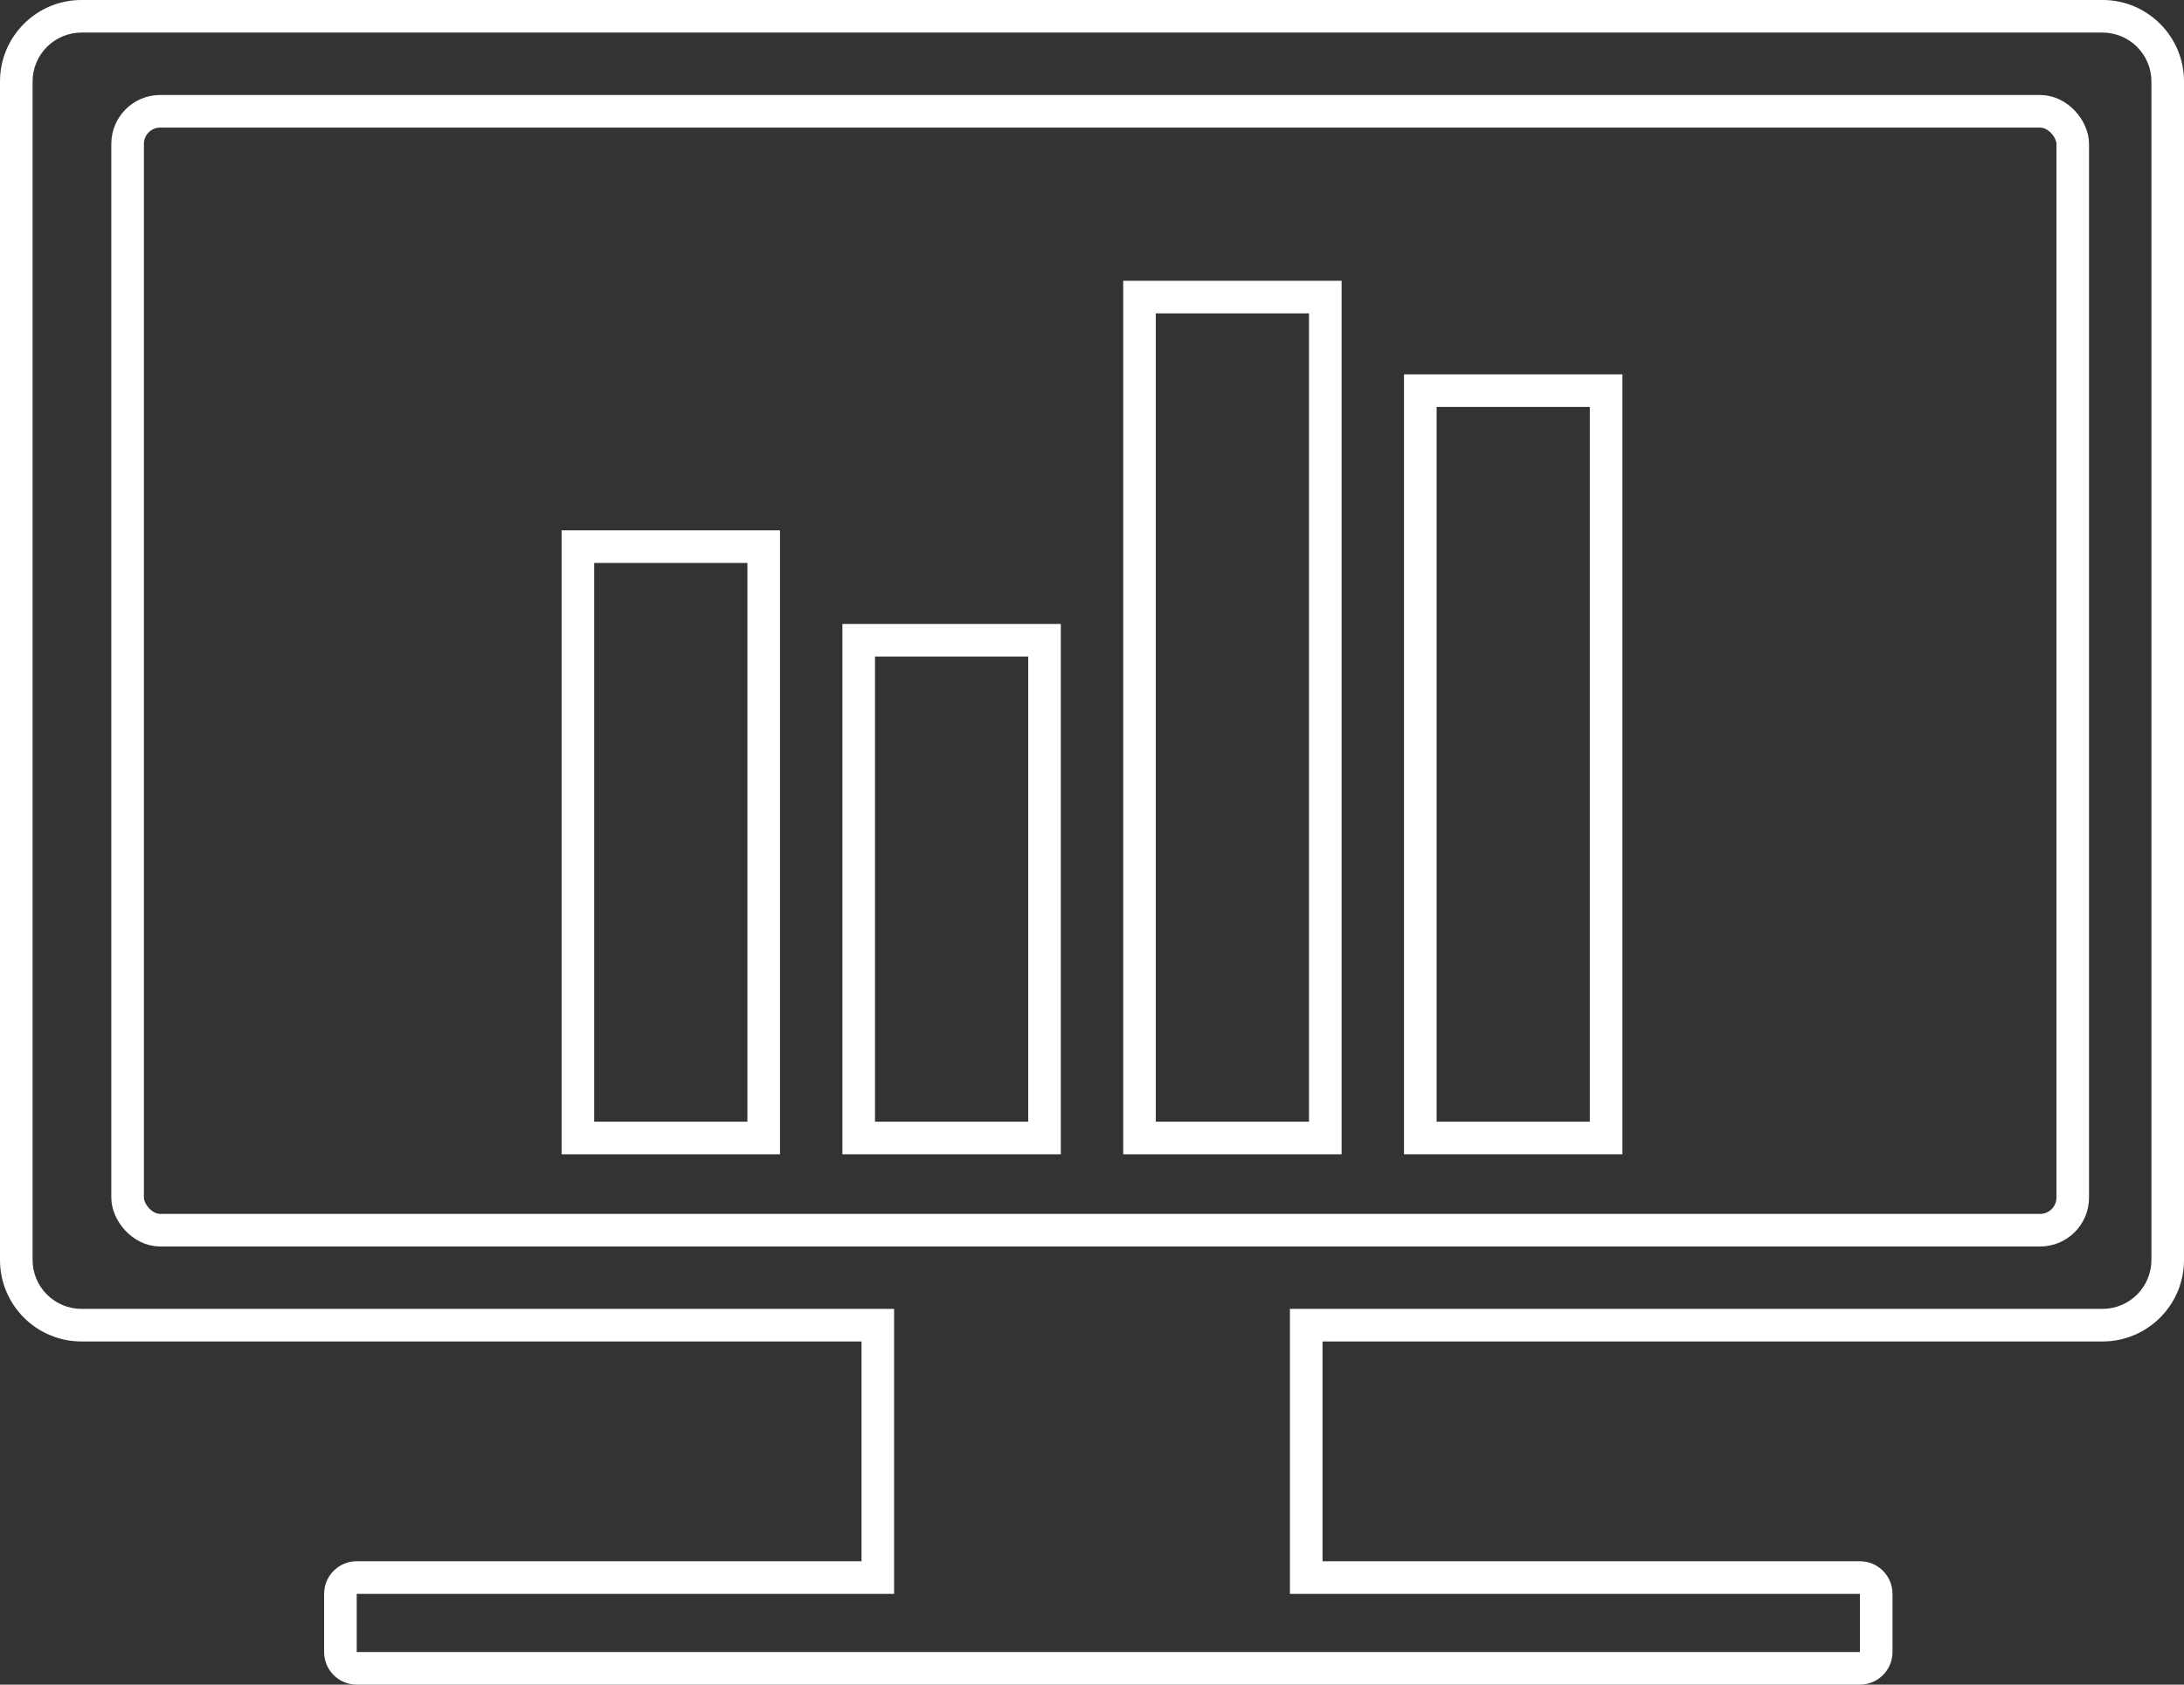 <svg xmlns="http://www.w3.org/2000/svg" width="133.999" height="103.371" viewBox="0 0 133.999 103.371">
  <rect x="0" y="0" width="133.999" height="103.371" fill="#333333" stroke="none"/>
  <g id="pc_svg" transform="translate(0 0)">
    <g id="Union_2" data-name="Union 2" transform="translate(337 1066.314)" fill="none">
      <path d="M-315.114-962.943a2,2,0,0,1-2-2v-3.571a2,2,0,0,1,2-2h30.972V-984H-332a5,5,0,0,1-5-5v-72.314a5,5,0,0,1,5-5h124a5,5,0,0,1,5,5V-989a5,5,0,0,1-5,5h-47.857v13.486h32.971a2,2,0,0,1,2,2v3.571a2,2,0,0,1-2,2Z" stroke="none"/>
      <path d="M -222.886 -964.943 L -222.886 -964.943 L -222.886 -968.514 L -255.857 -968.514 L -257.857 -968.514 L -257.857 -970.514 L -257.857 -984 L -257.857 -986 L -255.857 -986 L -208 -986 C -206.346 -986 -205 -987.346 -205 -989 L -205 -1061.314 C -205 -1062.969 -206.346 -1064.315 -208 -1064.315 L -332 -1064.315 C -333.654 -1064.315 -335 -1062.969 -335 -1061.314 L -335 -989 C -335 -987.346 -333.654 -986 -332 -986 L -284.143 -986 L -282.143 -986 L -282.143 -984 L -282.143 -970.514 L -282.143 -968.514 L -284.143 -968.514 L -315.114 -968.514 L -315.114 -964.943 L -222.886 -964.943 M -222.886 -962.943 L -315.114 -962.943 C -316.219 -962.943 -317.114 -963.838 -317.114 -964.943 L -317.114 -968.514 C -317.114 -969.619 -316.219 -970.514 -315.114 -970.514 L -284.143 -970.514 L -284.143 -984 L -332 -984 C -334.761 -984 -337 -986.239 -337 -989 L -337 -1061.314 C -337 -1064.075 -334.761 -1066.315 -332 -1066.315 L -208 -1066.315 C -205.239 -1066.315 -203 -1064.075 -203 -1061.314 L -203 -989 C -203 -986.239 -205.239 -984 -208 -984 L -255.857 -984 L -255.857 -970.514 L -222.886 -970.514 C -221.782 -970.514 -220.886 -969.619 -220.886 -968.514 L -220.886 -964.943 C -220.886 -963.838 -221.782 -962.943 -222.886 -962.943 Z" stroke="none" fill="#fff"/>
    </g>
    <g id="Rectangle_11" data-name="Rectangle 11" transform="translate(6.829 5.829)" fill="none" stroke="#fff" stroke-width="2">
      <rect width="121.343" height="70.657" rx="3" stroke="none"/>
      <rect x="1" y="1" width="119.343" height="68.657" rx="2" fill="none"/>
    </g>
    <g id="bars">
      <g id="Rectangle_12" data-name="Rectangle 12" transform="translate(86.143 22.971)" fill="none" stroke="#fff" stroke-width="2">
        <rect width="13.4" height="47.857" stroke="none"/>
        <rect x="1" y="1" width="11.4" height="45.857" fill="none"/>
      </g>
      <g id="Rectangle_14" data-name="Rectangle 14" transform="translate(68.914 17.229)" fill="none" stroke="#fff" stroke-width="2">
        <rect width="13.4" height="53.6" stroke="none"/>
        <rect x="1" y="1" width="11.4" height="51.6" fill="none"/>
      </g>
      <g id="Rectangle_15" data-name="Rectangle 15" transform="translate(51.686 38.286)" fill="none" stroke="#fff" stroke-width="2">
        <rect width="13.4" height="32.543" stroke="none"/>
        <rect x="1" y="1" width="11.4" height="30.543" fill="none"/>
      </g>
      <g id="Rectangle_16" data-name="Rectangle 16" transform="translate(34.457 32.543)" fill="none" stroke="#fff" stroke-width="2">
        <rect width="13.4" height="38.286" stroke="none"/>
        <rect x="1" y="1" width="11.4" height="36.286" fill="none"/>
      </g>
    </g>
  </g>
</svg>
